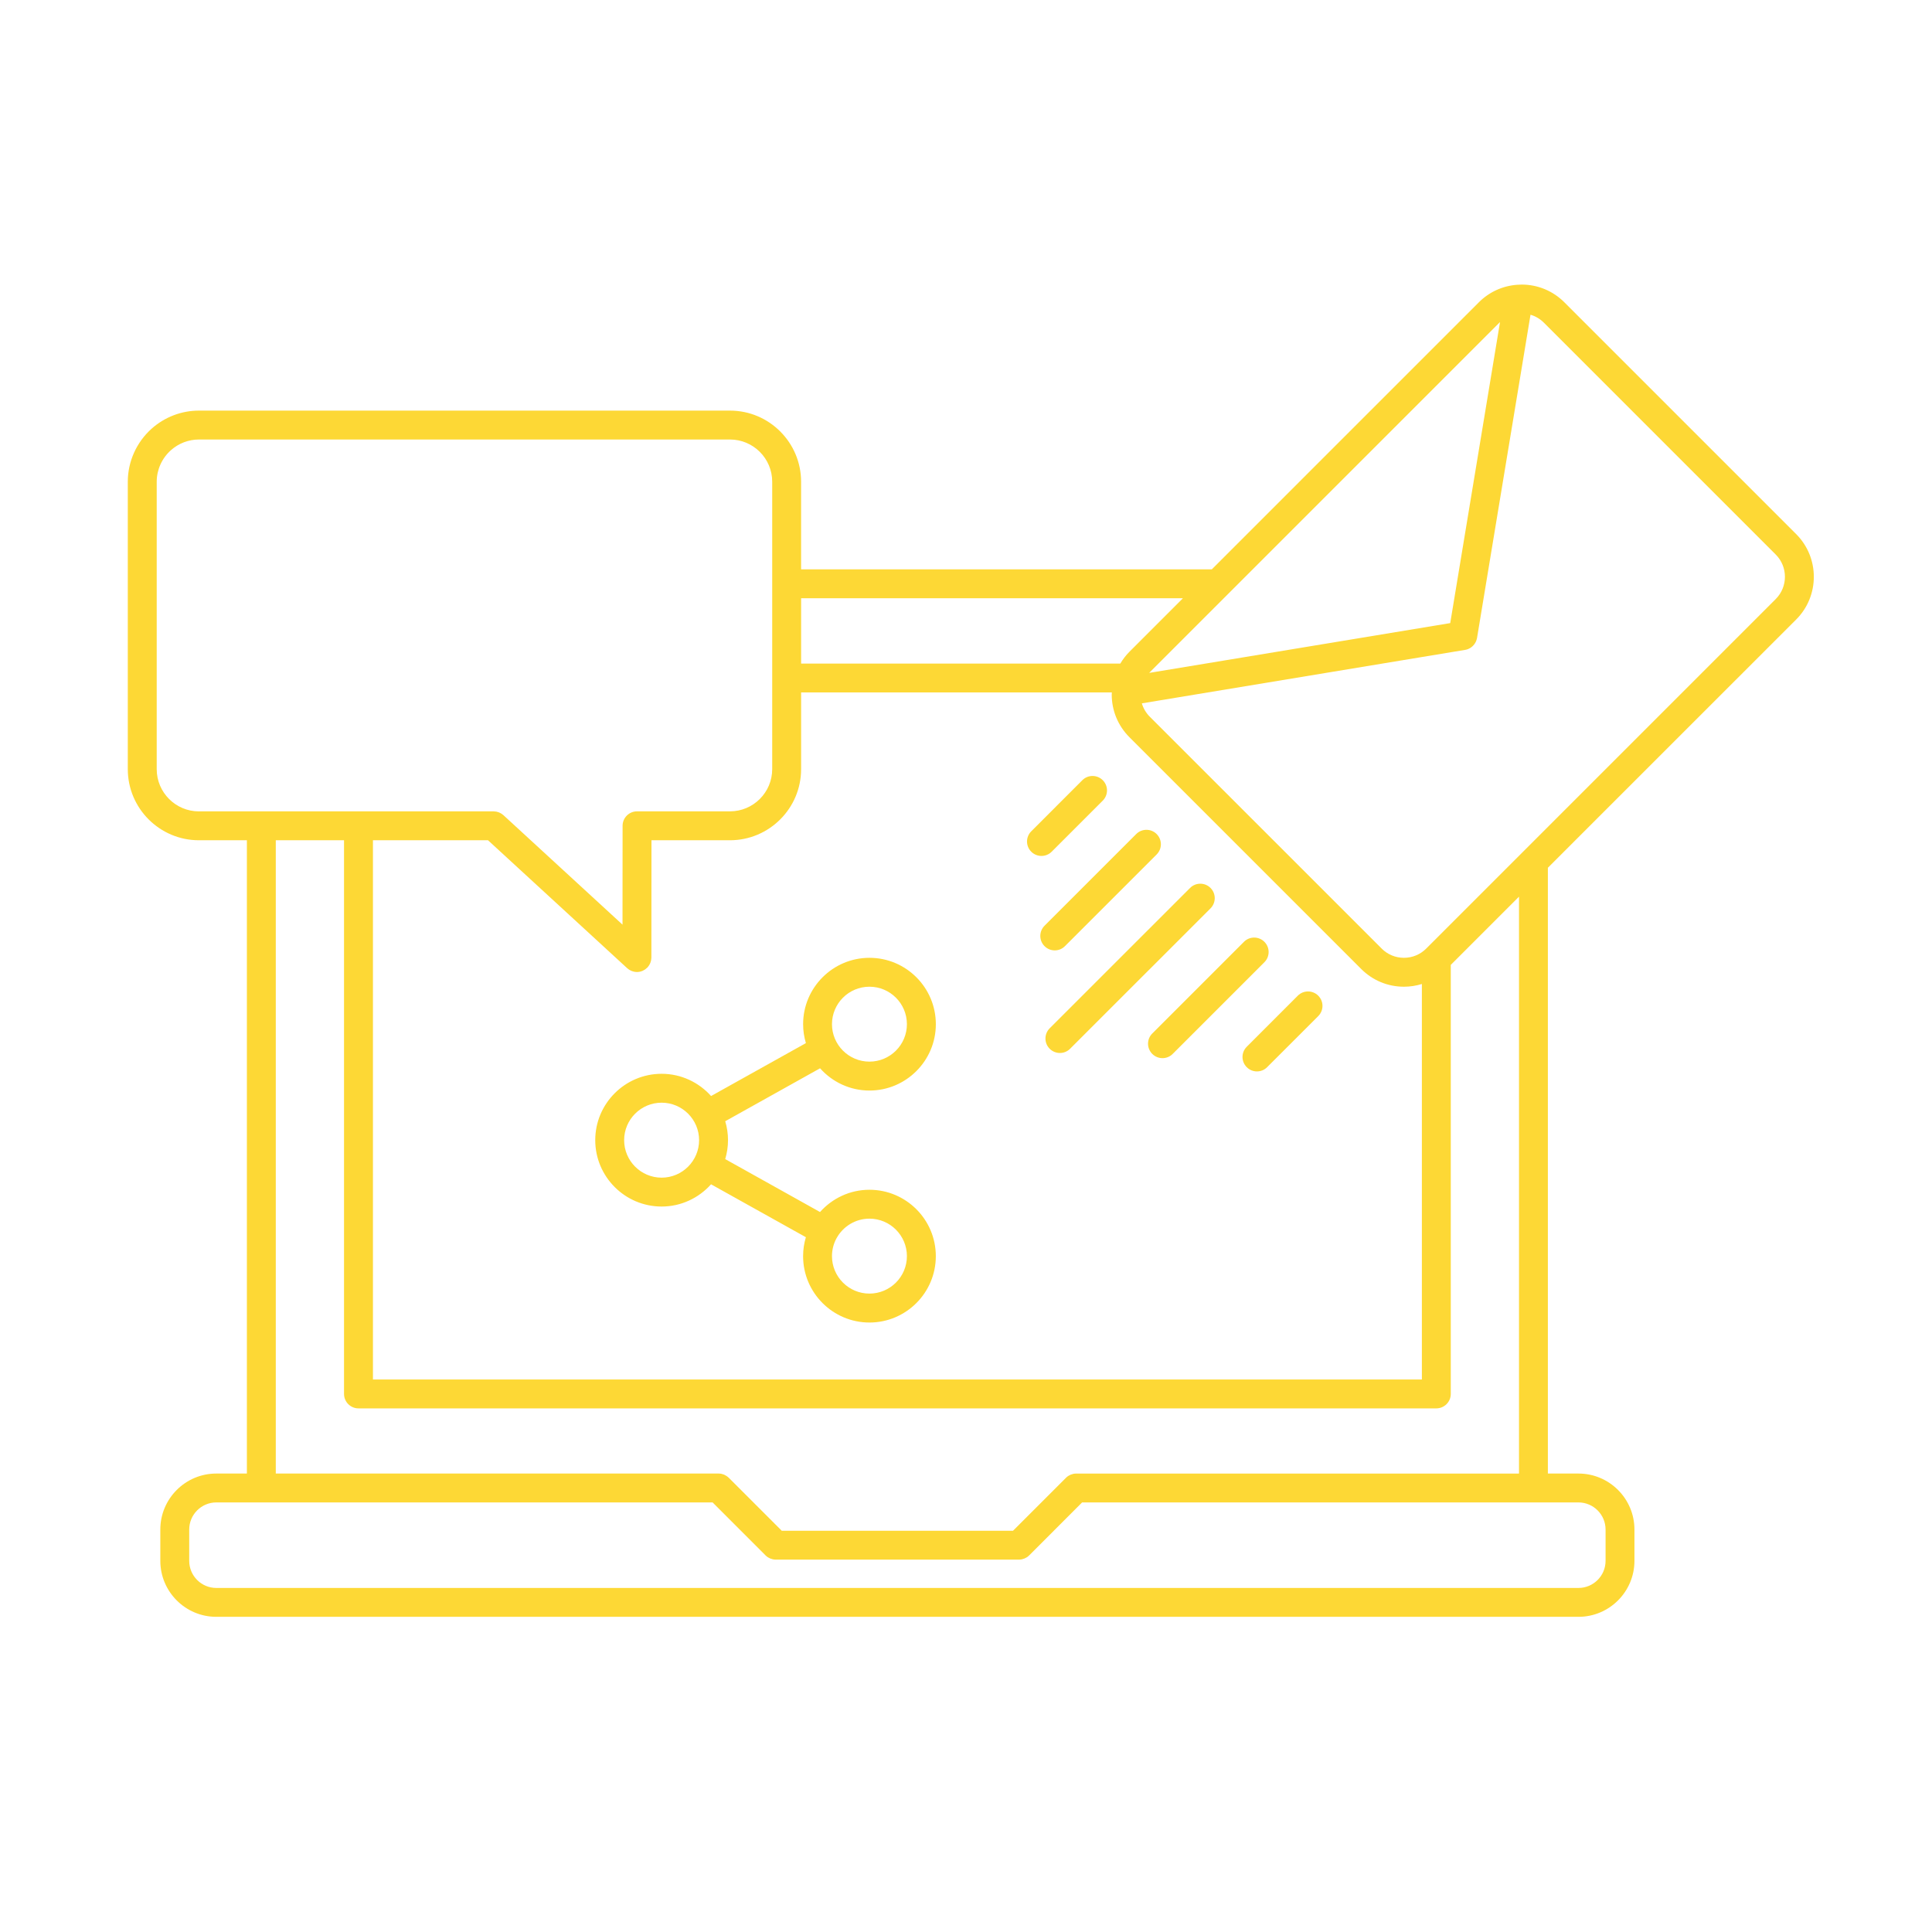 <?xml version="1.0" encoding="UTF-8" standalone="no"?>
<svg
   version="1.1"
   width="800"
   height="800"
   viewBox="0 0 800 800"
   id="svg1016"
   xmlns="http://www.w3.org/2000/svg"
   xmlns:svg="http://www.w3.org/2000/svg">
  <defs
     id="defs1020" />
  <g
     transform="matrix(7.722,0,0,7.722,77.22,77.22)"
     id="g1014">
    <defs
       id="SvgjsDefs1169">
      <linearGradient
         id="SvgjsLinearGradient1178">
        <stop
           id="SvgjsStop1179"
           stop-color="#8f5e25"
           offset="0" />
        <stop
           id="SvgjsStop1180"
           stop-color="#fbf4a1"
           offset="0.5" />
        <stop
           id="SvgjsStop1181"
           stop-color="#8f5e25"
           offset="1" />
      </linearGradient>
      <linearGradient
         id="SvgjsLinearGradient1182">
        <stop
           id="SvgjsStop1183"
           stop-color="#8f5e25"
           offset="0" />
        <stop
           id="SvgjsStop1184"
           stop-color="#fbf4a1"
           offset="0.5" />
        <stop
           id="SvgjsStop1185"
           stop-color="#8f5e25"
           offset="1" />
      </linearGradient>
      <linearGradient
         id="SvgjsLinearGradient1186">
        <stop
           id="SvgjsStop1187"
           stop-color="#8f5e25"
           offset="0" />
        <stop
           id="SvgjsStop1188"
           stop-color="#fbf4a1"
           offset="0.5" />
        <stop
           id="SvgjsStop1189"
           stop-color="#8f5e25"
           offset="1" />
      </linearGradient>
      <linearGradient
         id="SvgjsLinearGradient1190">
        <stop
           id="SvgjsStop1191"
           stop-color="#8f5e25"
           offset="0" />
        <stop
           id="SvgjsStop1192"
           stop-color="#fbf4a1"
           offset="0.5" />
        <stop
           id="SvgjsStop1193"
           stop-color="#8f5e25"
           offset="1" />
      </linearGradient>
    </defs>
    <g
       id="SvgjsG1170"
       featureKey="rootContainer"
       transform="scale(1.05)"
       fill="#000000">
      <rect
         y="0"
         height="1"
         width="1"
         opacity="0"
         id="rect986"
         x="0" />
    </g>
    <g
       id="SvgjsG1171"
       featureKey="2ou6gm-0"
       transform="matrix(1.014,0,0,1.014,-217.523,-218.605)"
       fill="#000000"
       style="fill:#fdd835;fill-opacity:1">
      <g
         id="g1005"
         style="fill:#fdd835;fill-opacity:1">
        <path
           d="m 260.167,261.185 c 0.15,0.149 0.346,0.225 0.541,0.225 0.196,0 0.392,-0.075 0.54,-0.225 l 7.425,-7.423 c 0.298,-0.299 0.298,-0.782 0,-1.081 -0.299,-0.298 -0.783,-0.298 -1.08,0 l -7.426,7.424 c -0.297,0.299 -0.297,0.783 0,1.08 z"
           id="path991"
           style="fill:#fdd835;fill-opacity:1" />
        <path
           d="m 259.896,255.76 c 0.149,0.149 0.345,0.224 0.541,0.224 0.194,0 0.39,-0.074 0.538,-0.224 l 4.849,-4.848 c 0.299,-0.299 0.299,-0.782 0,-1.081 -0.297,-0.298 -0.781,-0.298 -1.079,0 l -4.849,4.849 c -0.298,0.299 -0.298,0.782 0,1.08 z"
           id="path993"
           style="fill:#fdd835;fill-opacity:1" />
        <path
           d="m 259.734,250.989 c 0.195,0 0.391,-0.074 0.54,-0.224 l 2.701,-2.701 c 0.299,-0.298 0.299,-0.782 0,-1.08 -0.299,-0.298 -0.781,-0.298 -1.08,0 l -2.701,2.702 c -0.299,0.298 -0.299,0.782 0,1.08 0.148,0.149 0.343,0.223 0.54,0.223 z"
           id="path995"
           style="fill:#fdd835;fill-opacity:1" />
        <path
           d="m 270.589,262.16 c 0.148,0.15 0.344,0.225 0.538,0.225 0.196,0 0.392,-0.074 0.541,-0.225 l 2.702,-2.701 c 0.299,-0.299 0.299,-0.781 0,-1.08 -0.299,-0.298 -0.783,-0.298 -1.081,0 l -2.7,2.702 c -0.299,0.297 -0.299,0.781 0,1.079 z"
           id="path997"
           style="fill:#fdd835;fill-opacity:1" />
        <path
           d="m 265.593,261.459 c 0.148,0.148 0.345,0.224 0.54,0.224 0.195,0 0.392,-0.075 0.54,-0.224 l 4.849,-4.849 c 0.299,-0.298 0.299,-0.781 0,-1.08 -0.299,-0.298 -0.783,-0.298 -1.08,0 l -4.849,4.849 c -0.298,0.297 -0.298,0.781 0,1.08 z"
           id="path999"
           style="fill:#fdd835;fill-opacity:1" />
        <path
           d="m 299.645,238.486 c 1.244,-1.245 1.244,-3.27 0,-4.516 l -12.262,-12.261 c -0.603,-0.603 -1.405,-0.935 -2.258,-0.935 -0.055,0 -0.109,0.005 -0.164,0.008 -0.025,0 -0.052,10e-4 -0.076,0.003 -0.763,0.057 -1.472,0.378 -2.018,0.923 l -14.126,14.126 H 247.022 V 231.2 c 0,-2.074 -1.688,-3.761 -3.761,-3.761 h -28.084 c -0.919,0 -1.806,0.338 -2.498,0.953 -0.802,0.716 -1.263,1.74 -1.263,2.808 v 15.2 c 0,2.073 1.687,3.76 3.76,3.76 h 2.538 v 33.49 h -1.618 c -1.632,0 -2.96,1.328 -2.96,2.961 v 1.655 c 0,1.633 1.328,2.961 2.96,2.961 h 72.035 c 1.633,0 2.961,-1.328 2.961,-2.961 v -1.655 c 0,-1.633 -1.328,-2.961 -2.961,-2.961 h -1.617 V 251.614 Z M 283.948,222.79 c 0.011,-0.011 0.022,-0.021 0.035,-0.032 l -2.633,15.918 -15.917,2.633 c 0.009,-0.012 0.019,-0.023 0.029,-0.034 z m -36.925,14.573 h 20.191 l -2.831,2.831 c -0.188,0.189 -0.347,0.398 -0.48,0.622 h -16.88 z m 0,9.037 v -4.057 h 16.432 c -0.002,0.036 -0.006,0.072 -0.006,0.108 0,0.853 0.333,1.655 0.935,2.258 l 12.261,12.261 c 0.604,0.603 1.405,0.935 2.258,0.935 0.326,0 0.646,-0.05 0.948,-0.144 v 20.915 H 224.38 V 250.16 h 6.085 l 7.36,6.766 c 0.014,0.012 0.029,0.021 0.044,0.034 0.019,0.015 0.038,0.031 0.059,0.045 0.022,0.014 0.046,0.025 0.069,0.037 0.02,0.011 0.038,0.021 0.059,0.029 0.028,0.012 0.057,0.019 0.085,0.026 0.019,0.006 0.036,0.011 0.053,0.015 0.047,0.01 0.095,0.014 0.143,0.016 0.001,0 0.002,0 0.003,0 0,0 0,0 0,0 0.106,0 0.208,-0.022 0.299,-0.062 0.013,-0.006 0.025,-0.014 0.038,-0.021 0.034,-0.017 0.066,-0.033 0.096,-0.054 0.015,-0.011 0.027,-0.022 0.042,-0.035 0.027,-0.021 0.053,-0.042 0.077,-0.066 0.003,-0.005 0.007,-0.006 0.012,-0.01 0.011,-0.014 0.02,-0.029 0.03,-0.041 0.017,-0.021 0.035,-0.044 0.05,-0.067 0.013,-0.021 0.024,-0.042 0.035,-0.063 0.011,-0.022 0.023,-0.045 0.032,-0.068 0.01,-0.023 0.017,-0.049 0.023,-0.073 0.006,-0.023 0.013,-0.046 0.017,-0.069 0.005,-0.028 0.007,-0.055 0.009,-0.084 0,-0.016 0.005,-0.033 0.005,-0.05 l 0.005,-6.205 h 4.152 c 2.073,-0.001 3.761,-1.688 3.761,-3.76 z m -23.408,33.804 h 56.999 c 0.422,0 0.765,-0.343 0.765,-0.764 v -22.689 l 3.608,-3.608 v 30.508 h -23.415 c -0.052,0 -0.103,0.005 -0.151,0.015 -0.021,0.004 -0.041,0.012 -0.061,0.018 -0.027,0.008 -0.056,0.015 -0.083,0.026 -0.024,0.011 -0.048,0.024 -0.07,0.036 -0.021,0.013 -0.041,0.021 -0.061,0.033 -0.001,10e-4 -0.003,0.003 -0.004,0.003 -0.042,0.028 -0.081,0.06 -0.114,0.095 l -2.799,2.798 h -12.23 l -2.8,-2.8 c -0.03,-0.03 -0.063,-0.055 -0.095,-0.078 -0.007,-0.004 -0.012,-0.011 -0.019,-0.015 -0.03,-0.021 -0.063,-0.037 -0.095,-0.052 -0.013,-0.007 -0.024,-0.016 -0.037,-0.021 -0.035,-0.014 -0.07,-0.023 -0.105,-0.033 -0.013,-0.003 -0.025,-0.008 -0.038,-0.011 -0.05,-0.01 -0.101,-0.015 -0.152,-0.015 h -23.416 v -33.49 h 3.609 v 29.28 c 0,0.421 0.341,0.764 0.764,0.764 z m -8.438,-31.571 c -1.231,0 -2.232,-1.002 -2.232,-2.233 v -15.2 c 0,-0.633 0.274,-1.241 0.751,-1.667 0.411,-0.366 0.937,-0.566 1.481,-0.566 h 28.084 c 1.232,0 2.233,1.001 2.233,2.232 v 15.2 c 0,1.23 -1.001,2.232 -2.233,2.232 h -4.915 c -0.422,0 -0.763,0.341 -0.764,0.763 l -0.004,5.229 -6.3,-5.792 c -0.017,-0.016 -0.037,-0.027 -0.055,-0.041 -0.016,-0.012 -0.032,-0.025 -0.048,-0.036 -0.027,-0.017 -0.054,-0.031 -0.082,-0.044 -0.017,-0.008 -0.033,-0.017 -0.05,-0.024 -0.031,-0.011 -0.061,-0.021 -0.093,-0.028 -0.017,-0.004 -0.033,-0.01 -0.05,-0.013 -0.035,-0.007 -0.07,-0.009 -0.105,-0.01 -0.012,0 -0.023,-0.004 -0.035,-0.004 h -0.031 -0.001 -15.551 z m 72.954,36.544 c 0.789,0 1.434,0.644 1.434,1.434 v 1.655 c 0,0.791 -0.645,1.434 -1.434,1.434 h -72.035 c -0.79,0 -1.432,-0.643 -1.432,-1.434 v -1.655 c 0,-0.79 0.643,-1.434 1.432,-1.434 h 2.375 c 0.002,0 0.005,0 0.007,0 h 23.865 l 2.799,2.801 c 0.035,0.035 0.074,0.066 0.116,0.096 0.02,0.012 0.041,0.021 0.06,0.031 0.024,0.014 0.046,0.027 0.072,0.038 0.025,0.011 0.052,0.017 0.078,0.024 0.022,0.007 0.042,0.016 0.064,0.02 0.05,0.009 0.1,0.015 0.15,0.015 h 12.863 c 0.05,0 0.099,-0.006 0.149,-0.015 0.022,-0.004 0.043,-0.013 0.064,-0.02 0.025,-0.008 0.053,-0.014 0.077,-0.024 0.025,-0.011 0.048,-0.024 0.071,-0.037 0.021,-0.011 0.041,-0.021 0.062,-0.032 0.038,-0.027 0.075,-0.057 0.107,-0.089 0.003,-0.003 0.006,-0.004 0.009,-0.007 l 2.799,-2.801 h 23.865 c 0.003,0 0.004,0 0.007,0 z m -2.921,-34.419 c 0,10e-4 0,10e-4 0,0 l -5.131,5.13 c -0.313,0.315 -0.732,0.488 -1.178,0.488 -0.444,0 -0.862,-0.172 -1.177,-0.488 l -12.262,-12.261 c -0.2,-0.2 -0.342,-0.442 -0.42,-0.707 l 17.096,-2.828 c 0.002,0 0.003,-0.001 0.004,-0.001 0.048,-0.008 0.096,-0.021 0.141,-0.038 0.013,-0.005 0.023,-0.012 0.036,-0.016 0.031,-0.014 0.062,-0.028 0.09,-0.046 0.017,-0.01 0.031,-0.022 0.048,-0.033 0.021,-0.017 0.045,-0.033 0.065,-0.052 0.015,-0.013 0.027,-0.027 0.041,-0.041 0.019,-0.021 0.038,-0.041 0.055,-0.063 0.012,-0.015 0.022,-0.03 0.032,-0.046 0.015,-0.023 0.03,-0.047 0.042,-0.072 0.01,-0.018 0.019,-0.035 0.026,-0.054 0.01,-0.024 0.018,-0.049 0.025,-0.075 0.006,-0.021 0.013,-0.043 0.017,-0.064 0.002,-0.009 0.006,-0.017 0.007,-0.027 l 2.828,-17.095 c 0.265,0.077 0.506,0.22 0.707,0.42 l 12.261,12.261 c 0.649,0.649 0.649,1.705 0,2.354 z"
           id="path1001"
           style="fill:#fdd835;fill-opacity:1" />
        <path
           d="m 239.646,262.51 c -1.935,0 -3.51,1.574 -3.51,3.509 0,1.936 1.575,3.511 3.51,3.511 1.039,0 1.971,-0.457 2.614,-1.176 l 5.015,2.798 c -0.095,0.318 -0.147,0.654 -0.147,1.002 0,1.936 1.574,3.51 3.509,3.51 1.936,0 3.51,-1.574 3.51,-3.51 0,-1.936 -1.574,-3.511 -3.51,-3.511 -1.039,0 -1.971,0.457 -2.614,1.177 l -5.014,-2.799 c 0.095,-0.317 0.148,-0.653 0.148,-1.002 0,-0.347 -0.052,-0.683 -0.147,-1 l 5.015,-2.8 c 0.643,0.721 1.574,1.177 2.613,1.177 1.935,0 3.51,-1.575 3.51,-3.509 0,-1.937 -1.575,-3.51 -3.51,-3.51 -1.935,0 -3.509,1.574 -3.509,3.51 0,0.348 0.053,0.683 0.147,1.001 l -5.014,2.798 c -0.645,-0.72 -1.577,-1.176 -2.616,-1.176 z m 0,5.493 c -1.093,0 -1.982,-0.89 -1.982,-1.983 0,-1.093 0.889,-1.982 1.982,-1.982 1.093,0 1.982,0.89 1.982,1.982 0,1.093 -0.889,1.983 -1.982,1.983 z m 9.255,3.194 c 0.002,-0.002 0.004,-0.005 0.006,-0.008 10e-4,-0.001 10e-4,-0.001 10e-4,-0.003 0.339,-0.604 0.987,-1.015 1.728,-1.015 1.094,0 1.982,0.89 1.982,1.982 0,1.092 -0.889,1.981 -1.982,1.981 -1.093,0 -1.981,-0.889 -1.981,-1.981 0,-0.346 0.089,-0.672 0.246,-0.956 z m 1.735,-13.292 c 1.093,0 1.982,0.888 1.982,1.982 0,1.093 -0.89,1.98 -1.982,1.98 -1.092,0 -1.981,-0.888 -1.981,-1.98 0,-1.094 0.888,-1.982 1.981,-1.982 z"
           id="path1003"
           style="fill:#fdd835;fill-opacity:1" />
      </g>
    </g>
    <g
       id="SvgjsG1172"
       featureKey="kZnDdN-0"
       transform="matrix(1.718,0,0,1.718,117.419,19.408)"
       fill="#000000" />
    <g
       id="SvgjsG1173"
       featureKey="kZnDdN-1"
       transform="matrix(1.473,0,0,1.473,117.969,54.636)"
       fill="#000000" />
  </g>
</svg>
